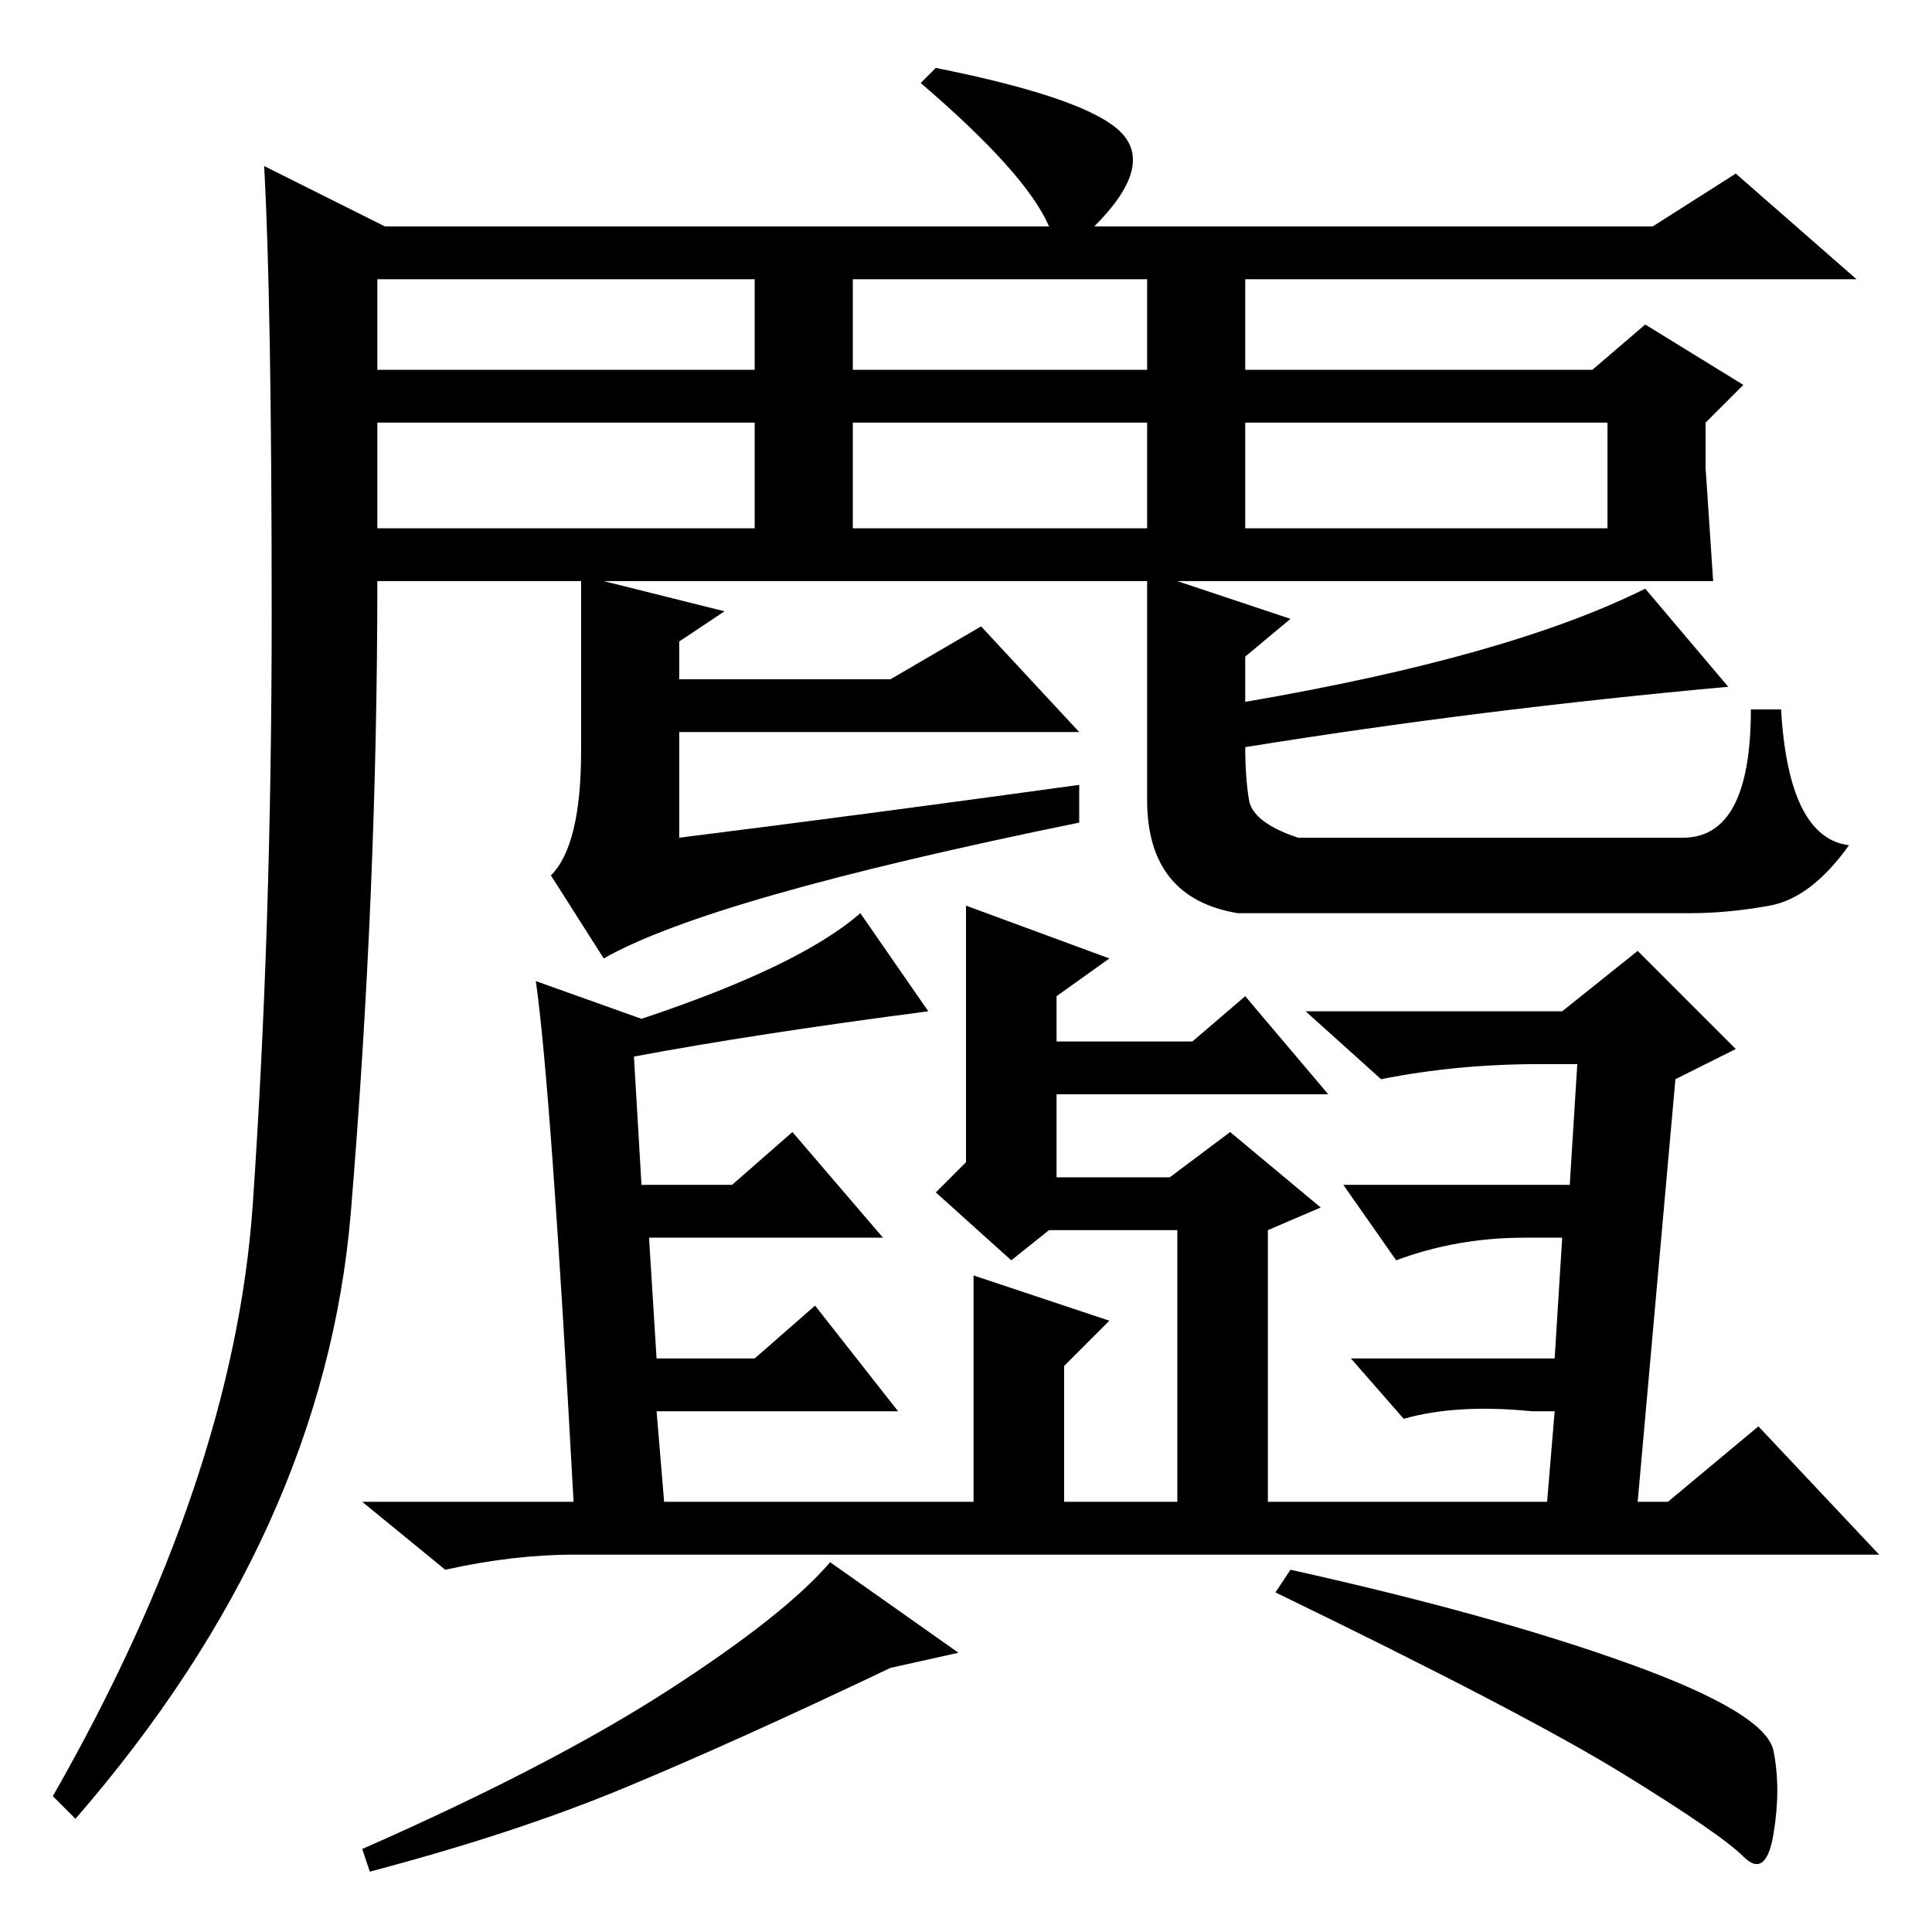 <?xml version="1.0" standalone="no"?>
<!DOCTYPE svg PUBLIC "-//W3C//DTD SVG 1.1//EN" "http://www.w3.org/Graphics/SVG/1.1/DTD/svg11.dtd" >
<svg xmlns="http://www.w3.org/2000/svg" xmlns:xlink="http://www.w3.org/1999/xlink" version="1.1" viewBox="0 -36 256 256">
  <g transform="matrix(1 0 0 -1 0 220)">
   <path fill="currentColor"
d="M33.5 96.5q2.5 36.5 2.5 78t-1 59.5l16 -8h88q-3 7 -17 19l2 2q20 -4 24.5 -8.5t-3.5 -12.5h74l11 7l16 -14h-81v-12h46l7 6l13 -8l-5 -5v-6l1 -15h-14h-57l15 -5l-6 -5v-6q35 6 53 15l11 -13q-33 -3 -64 -8q0 -4 0.5 -7t6.5 -5h51q9 0 9 17h4q1 -17 9 -18
q-5 -7 -10.5 -8t-10.5 -1h-60q-12 2 -12 15v29h-72l16 -4l-6 -4v-5h28l12 7l13 -14h-53v-14q24 3 53 7v-5q-49 -10 -63 -18l-7 11q4 4 4 16.5v22.5h-27q0 -41 -3.5 -83.5t-36.5 -80.5l-3 3q24 42 26.5 78.5zM50 207h50v12h-50v-12zM113 207h39v12h-39v-12zM165 186h48v14
h-48v-14zM113 186h39v14h-39v-14zM50 186h50v14h-50v-14zM233 67l16 -17h-173q-8 0 -17 -2l-11 9h28q-3 55 -5 69l14 -5q21 7 29 14l9 -13q-23 -3 -39 -6l1 -17h12l8 7l12 -14h-31l1 -16h13l8 7l11 -14h-32l1 -12h117l1 12h-3q-10 1 -17 -1l-7 8h27l1 16h-5q-9 0 -17 -3
l-7 10h30l1 16h-5q-11 0 -21 -2l-10 9h34l10 8l13 -13l-8 -4l-5 -56h4zM127 37l-9 -2q-21 -10 -35.5 -16t-33.5 -11l-1 3q25 11 40.5 21t21.5 17zM216 35.5q18 -6.5 19 -11.5t0 -11t-4 -3t-16 11t-46 24l2 3q27 -6 45 -12.5zM128 136l19 -7l-7 -5v-6h18l7 6l11 -13h-36v-11
h15l8 6l12 -10l-7 -3v-38h-12v38h-17l-5 -4l-10 9l4 4v34zM141 55h-12v32l18 -6l-6 -6v-20z" />
  </g>

</svg>
